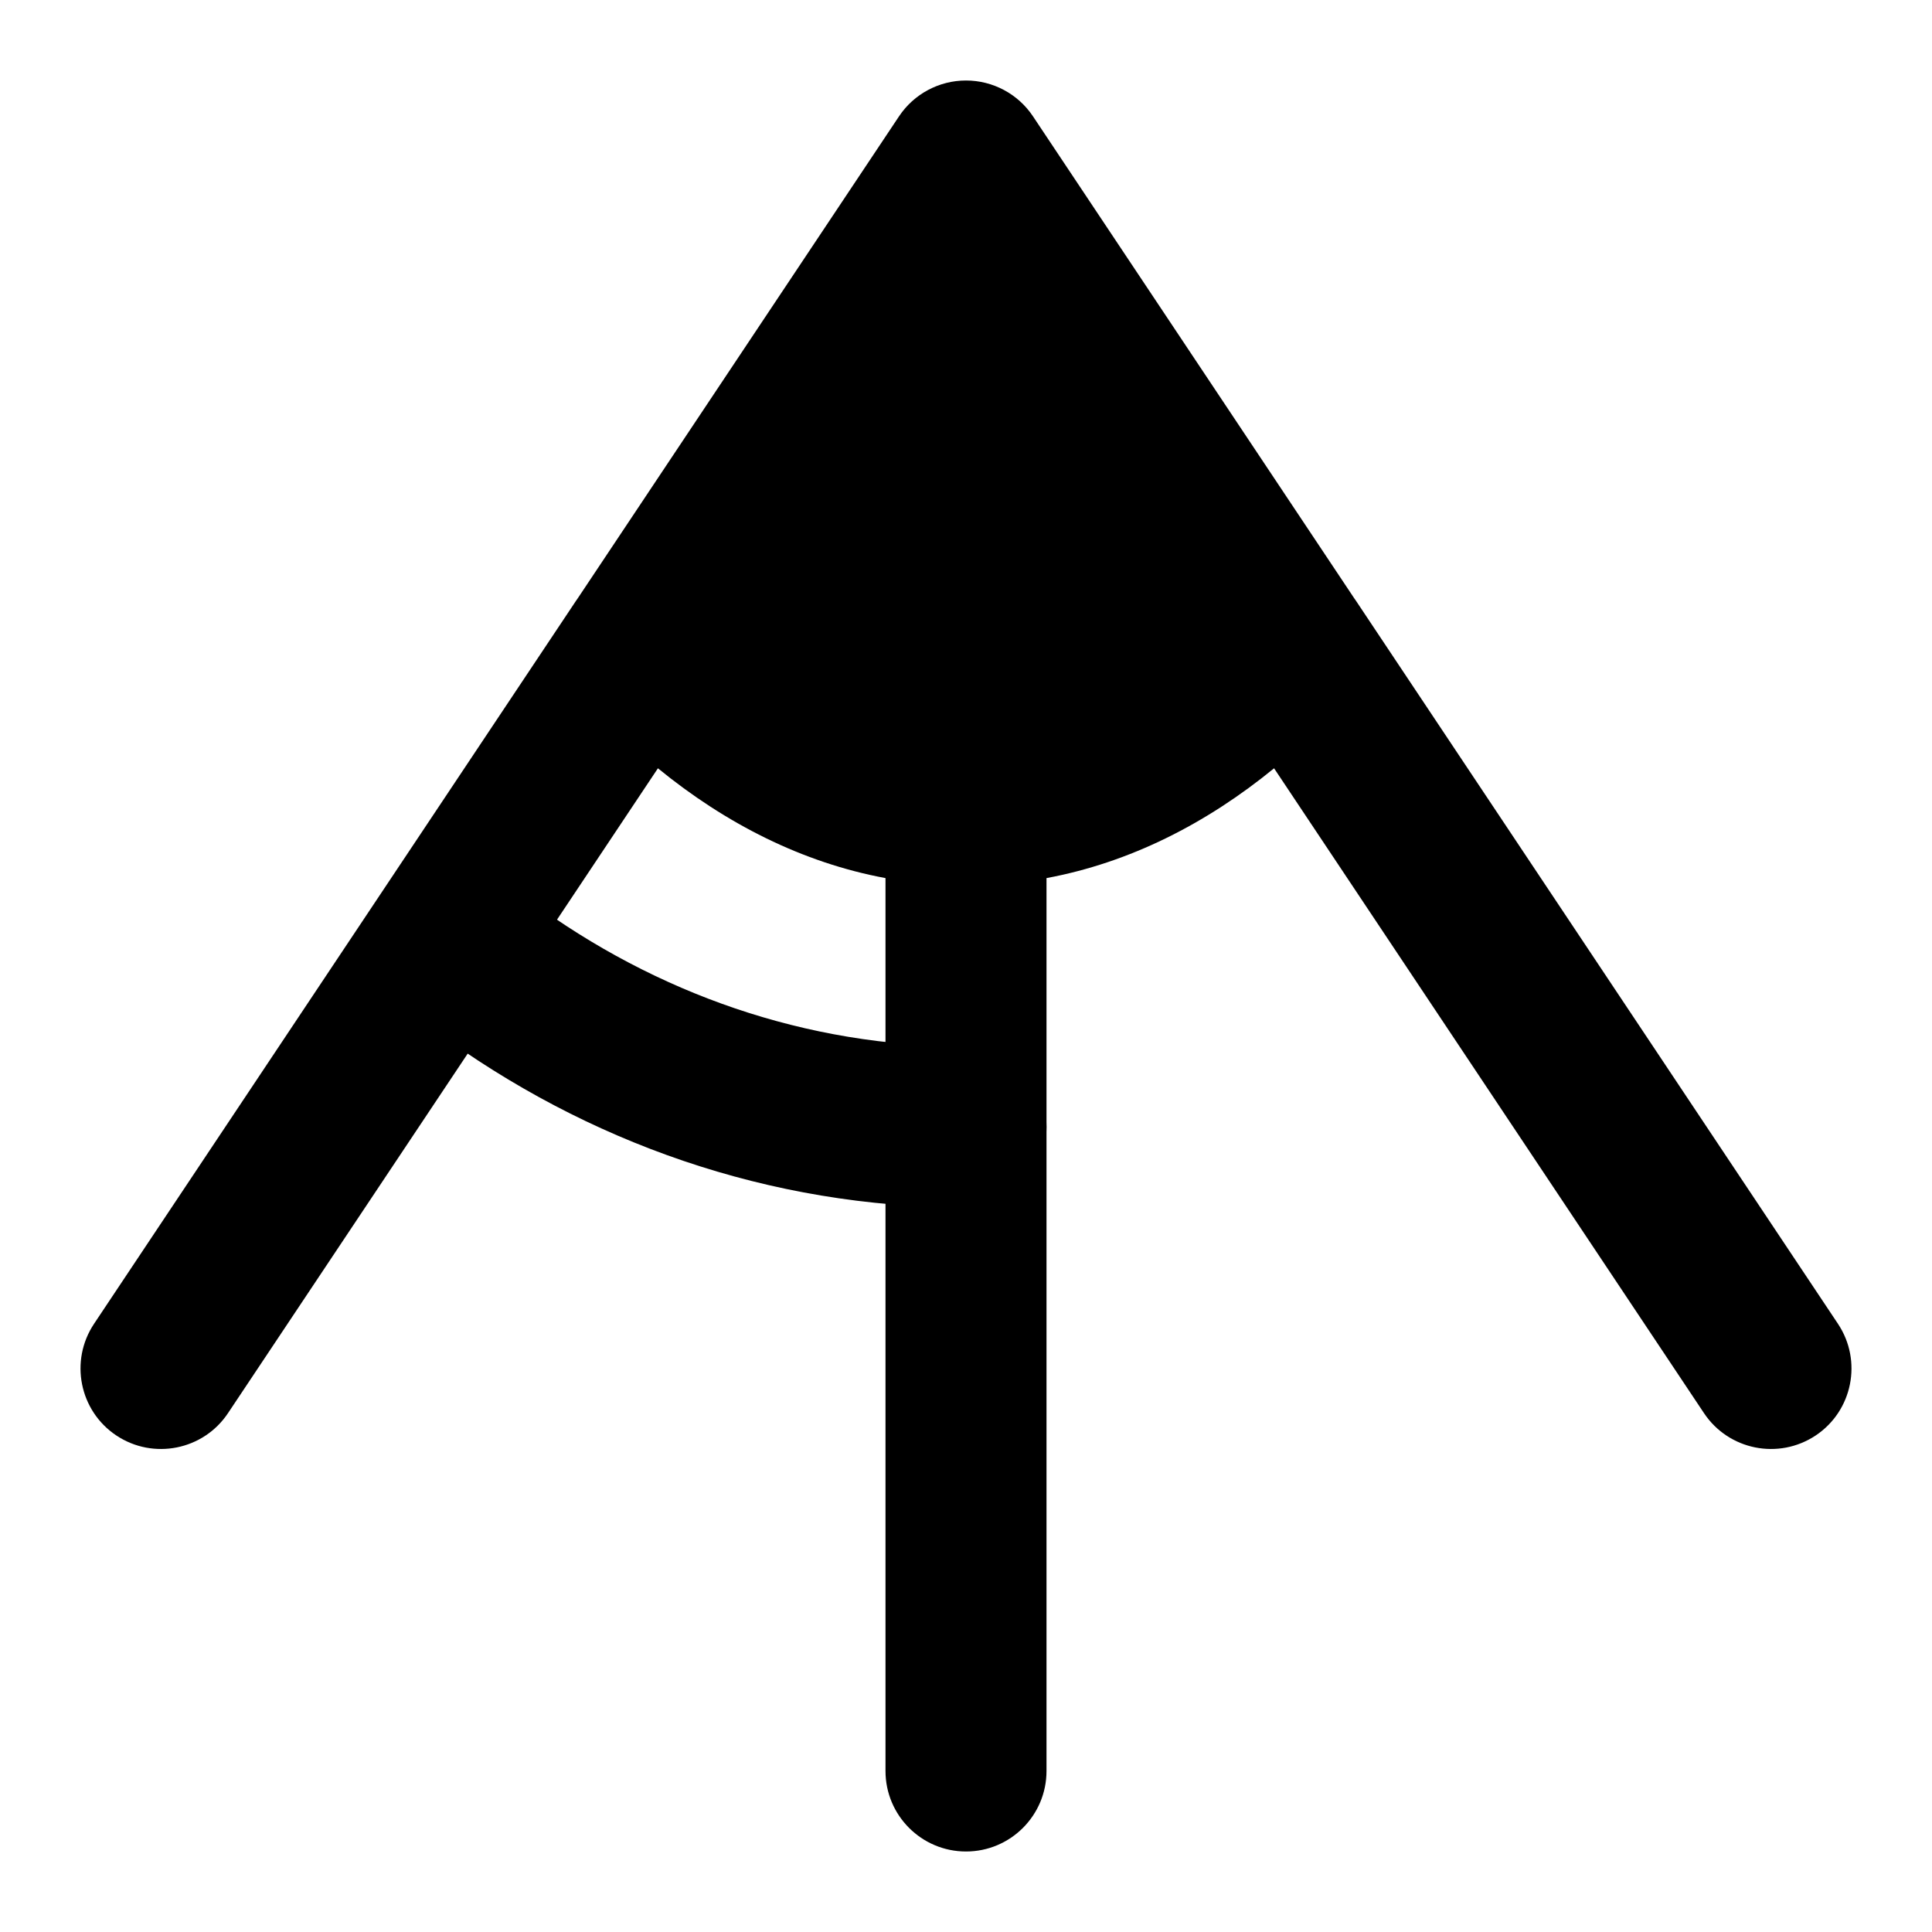 <svg width="24" height="24" viewBox="0 0 24 24" xmlns="http://www.w3.org/2000/svg">
    <path fill-rule="evenodd" clip-rule="evenodd" d="M12 1C12.334 1 12.647 1.167 12.832 1.445L16.82 7.428C16.829 7.44 16.837 7.452 16.845 7.464L22.832 16.445C23.138 16.905 23.014 17.526 22.555 17.832C22.095 18.138 21.474 18.014 21.168 17.555L15.827 9.544C14.985 10.232 14.033 10.716 13 10.908V22C13 22.552 12.552 23 12 23C11.448 23 11 22.552 11 22V10.908C9.967 10.716 9.015 10.232 8.173 9.544L2.832 17.555C2.526 18.014 1.905 18.138 1.445 17.832C0.986 17.526 0.862 16.905 1.168 16.445L7.155 7.464C7.163 7.452 7.171 7.44 7.18 7.428L11.168 1.445C11.353 1.167 11.666 1 12 1Z"/>
    <path fill-rule="evenodd" clip-rule="evenodd" d="M5.195 11.407C5.522 10.963 6.148 10.867 6.593 11.195C8.149 12.34 10.007 13 12 13C12.552 13 13 13.448 13 14C13 14.552 12.552 15 12 15C9.553 15 7.284 14.187 5.407 12.805C4.962 12.478 4.867 11.852 5.195 11.407Z"/>
</svg>
